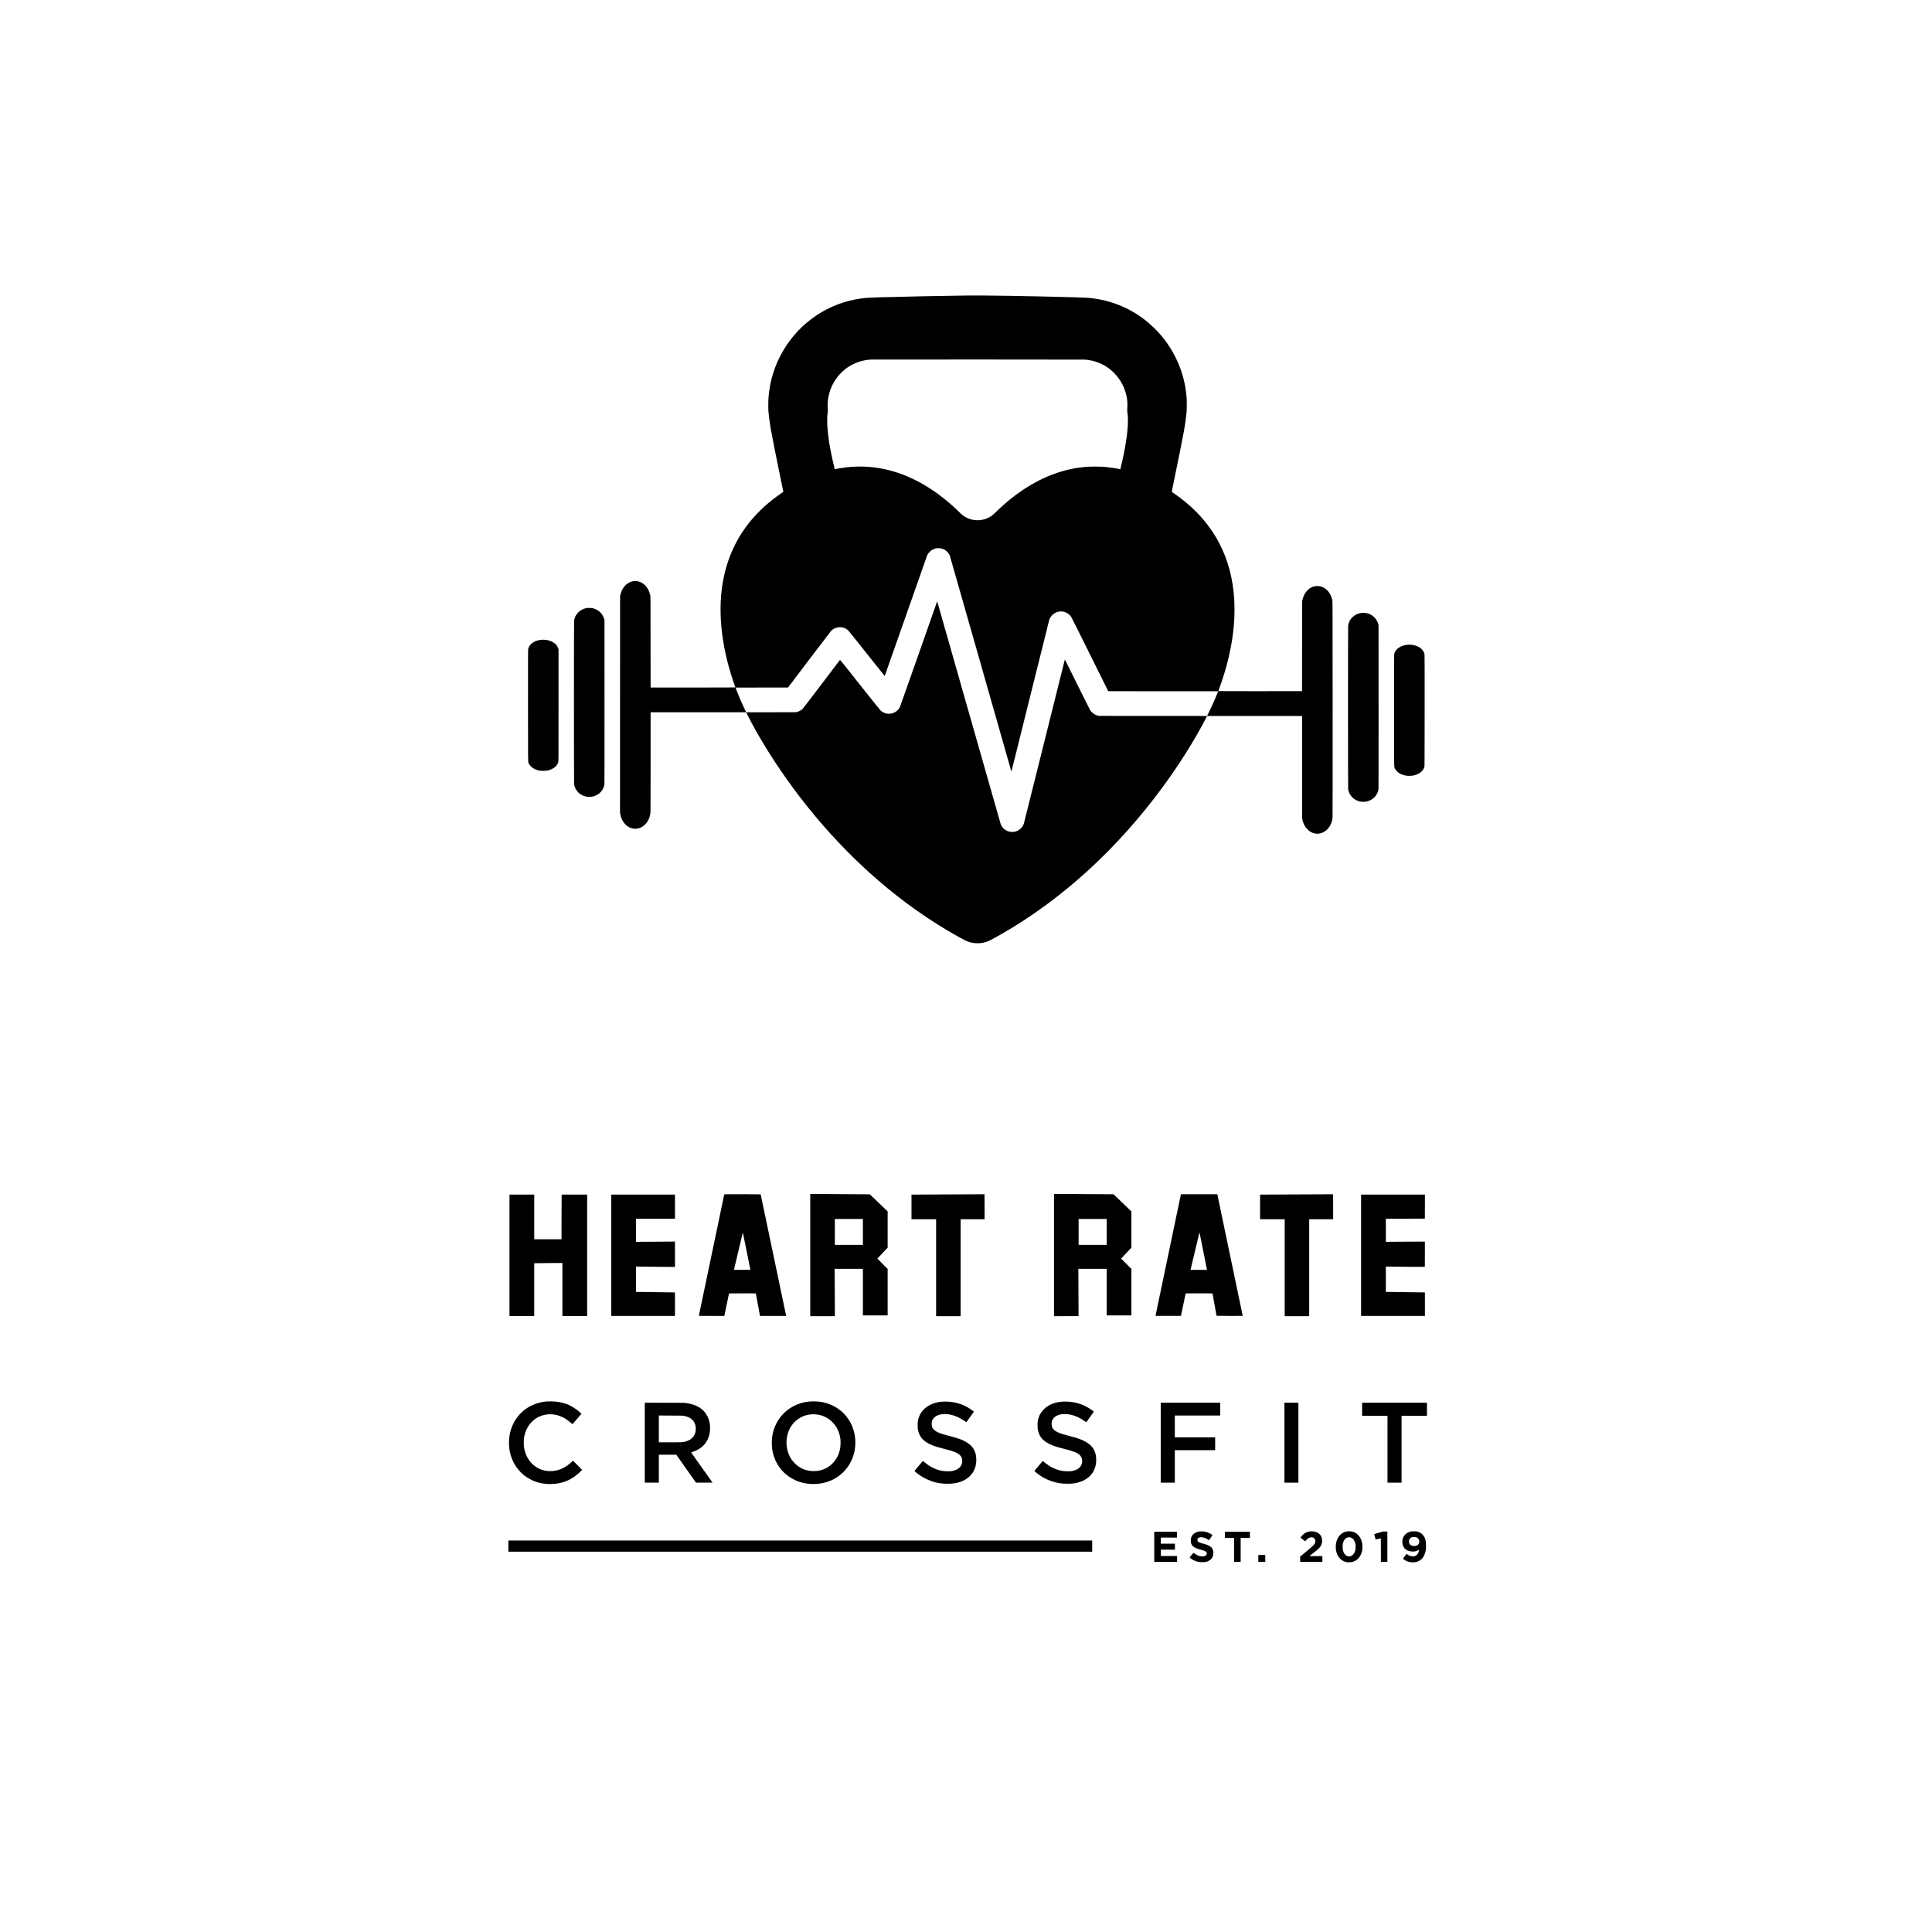 <?xml version="1.0" standalone="no"?>
<!DOCTYPE svg PUBLIC "-//W3C//DTD SVG 20010904//EN"
 "http://www.w3.org/TR/2001/REC-SVG-20010904/DTD/svg10.dtd">
<svg version="1.0" xmlns="http://www.w3.org/2000/svg"
 width="15225pt" height="15225pt" viewBox="0 0 15225 15225"
 preserveAspectRatio="xMidYMid meet">

<g transform="translate(0,15225) scale(0.1,-0.1)"
fill="#000000" stroke="none">
<path d="M76105 128960 c-2141 -28 -4671 -80 -6804 -140 -871 -25 -1064 -38
-1506 -101 -2496 -358 -4701 -1826 -6022 -4009 -693 -1146 -1094 -2386 -1209
-3740 -22 -256 -26 -971 -6 -1180 35 -372 112 -949 173 -1300 114 -655 427
-2227 853 -4288 81 -387 146 -705 146 -707 0 -2 -75 -55 -167 -119 -1632
-1121 -2829 -2453 -3633 -4041 -1095 -2163 -1410 -4765 -929 -7675 182 -1102
479 -2245 870 -3347 44 -122 79 -227 79 -233 0 -7 -1056 -10 -3340 -10 l-3340
0 -3 3578 c-3 3344 -4 3583 -20 3662 -120 586 -457 991 -935 1122 -113 31
-371 32 -492 1 -327 -83 -610 -319 -785 -655 -61 -118 -113 -260 -146 -404
l-24 -99 -2 -8530 -3 -8530 21 -123 c51 -308 181 -577 379 -786 288 -304 671
-427 1045 -337 509 123 896 629 955 1247 7 73 10 1390 10 4007 l0 3897 3765 0
3765 0 116 -232 c308 -617 727 -1376 1147 -2078 2463 -4120 5649 -7929 9167
-10959 1980 -1706 4049 -3163 6215 -4378 560 -314 694 -381 900 -448 231 -76
428 -106 690 -106 266 0 470 32 712 112 195 65 470 208 1158 602 4754 2721
9098 6676 12697 11562 1313 1783 2550 3750 3429 5452 l94 183 3743 0 3742 0 0
-4004 0 -4003 21 -124 c37 -219 122 -436 241 -614 64 -96 206 -247 297 -315
141 -107 337 -188 507 -211 668 -89 1267 486 1334 1281 8 88 10 2650 8 8560
-4 7966 -5 8440 -21 8520 -77 374 -236 669 -472 873 -202 175 -416 263 -665
274 -314 13 -591 -99 -825 -335 -198 -200 -325 -443 -398 -762 l-22 -95 -5
-3545 -5 -3545 -3297 -3 c-2456 -1 -3298 1 -3298 9 0 7 32 98 71 203 622 1670
1021 3399 1153 4996 73 881 68 1749 -14 2560 -333 3269 -1918 5907 -4695 7813
-93 64 -174 118 -180 120 -5 2 12 103 38 233 440 2116 791 3868 927 4622 82
450 167 1070 202 1472 16 188 16 853 0 1070 -19 247 -58 582 -91 785 -262
1583 -953 3044 -2021 4270 -254 291 -736 753 -1055 1011 -1163 940 -2586 1560
-4070 1773 -442 63 -636 76 -1506 101 -3613 101 -7186 159 -8664 140z m9395
-5050 c742 -53 1423 -318 1995 -777 142 -114 356 -322 475 -463 472 -555 759
-1205 857 -1940 14 -107 18 -199 17 -440 0 -168 -5 -334 -11 -369 -6 -41 -7
-79 -1 -105 22 -96 38 -256 49 -464 39 -763 -117 -1993 -427 -3372 -48 -216
-164 -702 -168 -707 -1 -1 -19 2 -41 7 -374 84 -944 161 -1410 191 -241 15
-844 15 -1080 0 -972 -64 -1850 -254 -2785 -603 -1532 -572 -3071 -1583 -4420
-2903 -307 -300 -412 -384 -633 -499 -252 -133 -522 -203 -818 -213 -315 -11
-604 49 -884 181 -240 114 -367 210 -670 506 -2042 1992 -4316 3183 -6635
3474 -989 125 -2017 84 -3005 -118 -66 -13 -121 -23 -123 -22 -11 11 -205 866
-276 1212 -216 1059 -320 1914 -320 2629 0 327 7 445 40 644 14 82 14 115 4
241 -18 204 -8 601 19 780 101 681 358 1278 777 1805 173 217 482 509 724 682
520 373 1191 607 1850 646 156 9 16769 6 16900 -3z m-11305 -14885 c299 -76
550 -297 660 -579 19 -50 1115 -3889 2435 -8531 1321 -4642 2404 -8447 2407
-8455 3 -8 7 -10 9 -5 2 6 670 2685 1484 5955 814 3270 1488 5968 1496 5995
28 87 101 217 169 302 126 158 310 276 512 330 134 36 335 38 463 6 244 -62
460 -212 588 -409 26 -39 693 -1372 1481 -2963 l1435 -2891 4332 -2 4331 -3
-102 -255 c-201 -500 -357 -847 -602 -1343 l-172 -347 -4263 2 -4263 3 -96 27
c-115 31 -226 81 -318 142 -78 52 -209 185 -264 268 -32 49 -1045 2080 -1774
3557 -123 250 -226 452 -228 449 -3 -2 -727 -2905 -1609 -6450 -883 -3545
-1616 -6475 -1629 -6510 -89 -234 -255 -417 -484 -532 -371 -186 -832 -105
-1127 198 -79 81 -166 217 -204 318 -18 46 -1148 4007 -2512 8803 -1364 4796
-2484 8729 -2488 8739 -7 15 -14 3 -34 -55 -15 -41 -668 -1899 -1451 -4129
-783 -2231 -1439 -4085 -1457 -4120 -127 -253 -351 -433 -627 -507 -138 -37
-336 -38 -467 -4 -188 49 -314 120 -447 251 -71 70 -505 612 -1634 2038 -1253
1584 -1540 1941 -1550 1930 -7 -7 -650 -854 -1429 -1883 -848 -1120 -1447
-1902 -1493 -1951 -124 -128 -264 -209 -458 -266 l-80 -23 -1966 -3 -1965 -2
-121 247 c-229 469 -398 861 -619 1433 l-102 265 2068 3 2069 2 1672 2206
c920 1213 1697 2230 1727 2261 367 372 966 388 1344 34 56 -52 473 -572 1475
-1837 768 -970 1400 -1761 1403 -1757 4 5 748 2121 1655 4703 906 2582 1659
4724 1673 4760 48 125 111 219 222 330 166 166 332 248 575 284 73 11 253 -4
350 -29z"/>
<path d="M46283 104340 c-543 -69 -978 -487 -1043 -1002 -14 -118 -14 -12778
1 -12884 33 -240 137 -449 312 -631 518 -537 1420 -483 1865 110 105 141 188
338 212 502 8 59 10 1773 8 6515 l-3 6435 -28 95 c-35 119 -101 258 -168 355
-170 247 -458 432 -761 490 -103 19 -299 27 -395 15z"/>
<path d="M107292 103950 c-554 -70 -987 -482 -1052 -1002 -14 -118 -14 -12778
1 -12884 52 -378 307 -718 661 -884 158 -73 293 -107 469 -117 554 -30 1061
311 1222 822 14 44 30 116 37 160 8 59 10 1773 8 6510 l-3 6430 -27 98 c-120
435 -482 767 -930 852 -104 19 -290 27 -386 15z"/>
<path d="M42649 101830 c-508 -46 -917 -323 -1019 -691 -20 -73 -20 -84 -20
-4469 0 -4744 -3 -4443 51 -4565 127 -290 444 -505 854 -581 153 -29 482 -26
625 5 449 96 763 343 857 672 17 61 18 238 18 4469 l0 4405 -24 75 c-12 41
-32 93 -43 115 -198 388 -723 616 -1299 565z"/>
<path d="M110895 101439 c-514 -48 -923 -331 -1020 -704 -13 -53 -15 -531 -15
-4455 0 -4863 -6 -4450 65 -4595 145 -299 503 -515 938 -565 146 -17 400 -8
532 20 443 93 747 333 853 672 15 49 17 393 20 4413 2 3179 0 4381 -8 4439
-59 413 -483 725 -1052 776 -128 11 -184 11 -313 -1z"/>
<path d="M63850 53345 l0 -4815 971 0 971 0 -6 1498 c-3 823 -9 1662 -12 1865
l-6 367 1116 0 1116 0 0 -1835 0 -1835 975 0 975 0 0 1832 0 1833 -405 405
-405 405 405 432 405 432 0 1428 0 1428 -696 670 c-383 369 -702 673 -708 676
-10 6 -3667 30 -4408 29 l-288 0 0 -4815z m4150 1825 l0 -1020 -1105 0 -1105
0 0 1020 0 1020 1105 0 1105 0 0 -1020z"/>
<path d="M83060 53347 l0 -4817 968 2 967 3 -2 690 c-1 380 -5 1218 -8 1863
l-7 1172 1116 0 1116 0 0 -1835 0 -1835 975 0 975 0 0 1832 0 1833 -406 406
-406 406 406 433 406 432 0 1424 0 1423 -137 134 c-76 74 -393 379 -705 679
l-567 545 -1148 6 c-631 4 -1687 10 -2345 14 l-1198 6 0 -4816z m4150 1823 l0
-1020 -1105 0 -1105 0 0 1020 0 1020 1105 0 1105 0 0 -1020z"/>
<path d="M57075 58128 c-2 -7 -452 -2157 -1000 -4778 -548 -2621 -998 -4773
-1001 -4782 -5 -17 47 -18 1000 -18 l1006 0 5 23 c14 59 365 1740 365 1748 0
5 417 8 1057 7 l1057 -3 156 -850 c86 -467 160 -867 164 -887 l7 -38 1031 0
1031 0 -6 28 c-62 307 -1998 9546 -2002 9553 -4 5 -555 9 -1436 9 -1135 0
-1430 -3 -1434 -12z m2055 -5930 c0 -17 -37 -18 -646 -18 l-646 0 5 28 c13 61
689 2898 694 2912 5 13 591 -2878 593 -2922z"/>
<path d="M74865 58125 c-1287 -7 -2496 -13 -2687 -14 l-348 -1 0 -970 0 -970
970 0 970 0 0 -3820 0 -3820 965 0 965 0 0 3820 0 3820 945 0 945 0 -2 983 -3
982 -190 1 c-104 1 -1243 -5 -2530 -11z"/>
<path d="M93057 58118 c-16 -62 -1997 -9542 -1997 -9554 0 -12 145 -14 1002
-12 l1002 3 186 885 186 885 1057 3 c736 1 1057 -1 1057 -8 0 -6 72 -403 160
-882 88 -479 160 -875 160 -879 0 -5 459 -9 1030 -9 876 0 1030 2 1030 14 0
13 -1965 9415 -1991 9529 l-11 47 -1433 0 -1433 0 -5 -22z m1767 -4470 l293
-1468 -650 0 -649 0 7 28 c4 15 157 659 341 1431 382 1604 357 1499 361 1486
2 -6 135 -670 297 -1477z"/>
<path d="M102335 58125 c-1287 -7 -2496 -13 -2687 -14 l-348 -1 0 -970 0 -970
970 0 970 0 0 -3820 0 -3820 965 0 965 0 0 3820 0 3820 945 0 945 0 -2 983 -3
982 -190 1 c-104 1 -1243 -5 -2530 -11z"/>
<path d="M40150 53325 l0 -4785 975 0 975 0 0 2079 0 2079 88 6 c48 3 547 9
1110 12 l1022 7 0 -2092 0 -2091 975 0 975 0 0 4785 0 4785 -1003 0 -1004 0
-6 -577 c-4 -318 -7 -1110 -7 -1760 l0 -1183 -1075 0 -1075 0 0 1760 0 1760
-975 0 -975 0 0 -4785z"/>
<path d="M48170 53330 l0 -4780 2510 0 2510 0 0 925 c0 509 -1 925 -2 926 -7
2 -2680 38 -2860 38 l-208 1 0 1001 0 1001 238 -6 c130 -3 595 -8 1032 -11
437 -3 1021 -8 1298 -11 l502 -7 0 1003 0 1002 -297 -6 c-164 -3 -855 -9
-1535 -12 l-1238 -6 0 911 0 911 1535 0 1535 0 0 950 0 950 -2510 0 -2510 0 0
-4780z"/>
<path d="M107260 53330 l0 -4780 2515 0 2515 0 0 925 c0 509 -1 925 -2 926 -7
2 -2701 38 -2875 39 l-203 0 0 1000 0 1000 333 -5 c852 -13 2731 -25 2739 -17
4 4 7 453 6 998 l-3 989 -160 0 c-88 0 -780 -4 -1537 -8 l-1378 -9 0 911 0
911 1538 2 1537 3 3 948 2 947 -2515 0 -2515 0 0 -4780z"/>
<path d="M43101 41810 c-472 -37 -871 -147 -1271 -351 -872 -442 -1483 -1277
-1665 -2273 -74 -408 -72 -896 6 -1304 163 -855 652 -1592 1369 -2065 146 -96
458 -255 610 -311 535 -196 1126 -252 1740 -166 724 101 1324 414 1889 983
l94 95 -358 361 -358 361 -61 -58 c-566 -528 -1099 -762 -1738 -762 -564 0
-1064 210 -1454 611 -333 343 -536 776 -615 1314 -18 119 -18 519 -1 645 89
636 385 1163 847 1509 180 136 348 223 567 295 595 198 1240 119 1816 -222
136 -81 355 -243 494 -366 54 -47 99 -86 102 -86 7 0 706 809 706 818 0 10
-180 171 -304 270 -121 98 -354 252 -496 329 -357 193 -748 309 -1205 358
-174 19 -562 27 -714 15z"/>
<path d="M63860 41810 c-155 -12 -380 -45 -520 -76 -1391 -310 -2390 -1461
-2511 -2892 -15 -179 -6 -582 16 -742 93 -670 355 -1247 790 -1741 355 -402
890 -743 1420 -904 764 -232 1611 -201 2334 86 1064 424 1814 1379 1981 2525
106 734 -23 1483 -365 2104 -167 303 -392 589 -640 813 -501 452 -1129 731
-1825 812 -166 19 -525 27 -680 15z m499 -1026 c981 -114 1730 -884 1866
-1917 30 -232 17 -591 -30 -820 -181 -875 -811 -1521 -1645 -1686 -538 -106
-1094 -8 -1549 274 -256 159 -509 415 -681 690 -73 117 -166 318 -215 467 -85
256 -125 504 -125 778 0 895 464 1673 1207 2027 353 168 768 234 1172 187z"/>
<path d="M74195 41789 c-327 -29 -665 -124 -925 -261 -525 -276 -848 -718
-942 -1283 -19 -120 -16 -503 5 -630 103 -598 422 -958 1103 -1244 251 -105
536 -191 1055 -320 655 -162 953 -283 1146 -465 101 -95 155 -193 178 -321 77
-431 -153 -764 -619 -899 -172 -50 -254 -60 -501 -60 -322 0 -545 35 -830 129
-374 124 -660 294 -1121 667 -22 18 -25 14 -350 -373 -181 -215 -330 -395
-332 -399 -2 -4 39 -43 90 -86 465 -390 1009 -670 1573 -809 293 -72 534 -104
855 -112 779 -20 1398 177 1830 584 377 354 565 877 521 1451 -19 257 -65 434
-164 626 -138 271 -371 491 -710 675 -297 160 -590 262 -1207 421 -538 138
-785 217 -985 318 -250 125 -388 278 -430 477 -19 91 -19 262 1 345 49 209
228 402 460 497 444 181 1052 117 1649 -173 155 -75 360 -197 499 -297 55 -39
104 -72 108 -72 3 0 139 187 302 415 l295 415 -32 28 c-18 15 -87 67 -154 115
-474 337 -990 542 -1553 616 -258 35 -586 44 -815 25z"/>
<path d="M83650 41789 c-756 -66 -1365 -418 -1674 -967 -95 -169 -152 -329
-193 -547 -24 -127 -24 -518 0 -660 99 -574 393 -922 1014 -1205 265 -120 539
-207 1097 -346 713 -179 996 -292 1193 -478 104 -98 155 -193 180 -331 42
-245 -23 -478 -181 -640 -146 -149 -335 -239 -619 -292 -129 -24 -504 -24
-672 1 -261 37 -504 107 -732 209 -276 123 -498 268 -869 569 -22 18 -25 15
-350 -373 -181 -215 -330 -394 -332 -399 -8 -22 344 -291 553 -423 495 -311
1052 -502 1660 -569 159 -17 655 -17 795 0 531 67 935 226 1259 497 322 269
518 625 588 1068 25 162 22 478 -6 642 -91 524 -384 883 -946 1160 -301 148
-580 241 -1131 379 -465 116 -724 199 -930 296 -279 131 -425 285 -469 495
-19 91 -19 262 0 344 52 218 226 404 470 501 259 105 583 125 940 60 400 -72
822 -262 1220 -548 84 -60 90 -63 102 -46 7 11 141 199 297 419 l285 400 -32
28 c-18 15 -87 67 -154 115 -474 337 -990 542 -1553 616 -257 34 -587 44 -810
25z"/>
<path d="M50810 38560 l0 -3150 555 0 555 0 0 1100 0 1100 689 0 689 0 773
-1099 774 -1100 653 0 c358 -1 652 1 652 4 0 3 -381 539 -846 1191 -465 652
-844 1186 -842 1187 1 1 62 22 133 45 376 126 723 351 938 610 323 387 468
903 416 1472 -24 264 -87 490 -199 715 -291 583 -839 927 -1670 1048 -142 20
-181 21 -1707 24 l-1563 4 0 -3151z m3096 2112 c529 -101 833 -372 909 -811
17 -97 19 -297 4 -391 -75 -469 -442 -784 -1009 -865 -87 -12 -262 -15 -997
-15 l-893 0 0 1055 0 1056 938 -4 c906 -3 941 -4 1048 -25z"/>
<path d="M91470 38560 l0 -3150 555 0 555 0 0 1280 0 1280 1590 0 1590 0 0
505 0 505 -1590 0 -1590 0 0 860 0 860 1790 0 1790 0 0 505 0 505 -2345 0
-2345 0 0 -3150z"/>
<path d="M101220 38560 l0 -3150 550 0 550 0 0 3150 0 3150 -550 0 -550 0 0
-3150z"/>
<path d="M107340 41195 l0 -515 1000 0 1000 0 0 -2635 0 -2635 555 0 555 0 0
2635 0 2635 1000 0 1000 0 0 515 0 515 -2555 0 -2555 0 0 -515z"/>
<path d="M94555 31569 c-311 -28 -555 -185 -661 -425 -37 -85 -54 -174 -54
-294 0 -204 46 -328 164 -445 116 -115 271 -184 625 -279 378 -102 471 -161
471 -301 0 -59 -14 -93 -58 -138 -52 -54 -125 -79 -250 -85 -229 -11 -448 64
-664 226 -47 36 -76 51 -84 46 -7 -5 -72 -81 -145 -169 -73 -88 -138 -167
-146 -176 -12 -14 -4 -23 64 -75 139 -106 269 -177 424 -232 177 -63 272 -77
504 -77 249 0 328 15 490 94 267 130 402 374 382 690 -22 344 -222 520 -747
661 -319 85 -432 132 -484 203 -17 23 -21 43 -21 106 0 69 3 81 27 114 16 20
53 48 85 64 49 24 73 28 160 31 193 8 385 -58 614 -211 l27 -18 136 198 136
197 -27 22 c-61 49 -197 128 -285 166 -203 87 -459 128 -683 107z"/>
<path d="M103250 31569 c-189 -16 -335 -71 -480 -180 -107 -81 -290 -285 -275
-309 3 -5 85 -73 181 -151 l176 -141 46 53 c165 194 281 262 443 263 78 0 93
-3 153 -33 123 -61 179 -180 155 -333 -27 -175 -128 -282 -751 -792 l-438
-358 0 -209 0 -209 875 0 875 0 0 225 0 225 -511 2 -512 3 279 217 c413 321
523 424 616 580 128 214 142 530 33 753 -139 285 -456 430 -865 394z"/>
<path d="M106165 31573 c-70 -10 -195 -47 -263 -78 -319 -148 -544 -462 -618
-865 -27 -146 -25 -430 4 -578 94 -471 379 -797 788 -899 106 -26 383 -24 486
5 356 98 606 345 733 725 54 162 69 266 69 477 0 151 -4 205 -22 296 -54 269
-155 468 -327 640 -193 194 -421 286 -700 282 -66 0 -133 -3 -150 -5z m264
-482 c134 -42 232 -133 306 -284 74 -152 90 -238 89 -462 0 -172 -3 -199 -27
-287 -84 -315 -299 -493 -543 -451 -202 35 -350 197 -422 462 -24 88 -26 112
-26 291 0 179 2 203 26 292 32 116 91 234 153 304 114 131 287 184 444 135z"/>
<path d="M111208 31565 c-337 -64 -593 -290 -672 -595 -24 -90 -32 -271 -16
-367 31 -191 119 -347 254 -450 137 -104 307 -160 516 -170 199 -9 343 23 475
106 l65 40 0 -28 c0 -45 -48 -200 -82 -263 -38 -72 -131 -161 -200 -193 -183
-84 -450 -34 -653 120 -25 19 -49 35 -54 35 -6 0 -70 -88 -145 -195 l-135
-195 57 -44 c218 -167 469 -244 767 -233 180 7 296 35 437 109 115 60 238 167
313 272 100 141 178 342 217 555 17 95 21 158 22 351 1 304 -24 462 -98 640
-102 241 -313 426 -561 491 -106 28 -392 36 -507 14z m414 -464 c81 -31 158
-104 193 -183 25 -53 29 -76 29 -148 0 -110 -33 -189 -106 -255 -152 -136
-450 -134 -602 6 -77 70 -101 128 -101 249 0 117 20 174 84 243 84 90 165 117
331 113 91 -2 127 -7 172 -25z"/>
<path d="M108630 31458 c-184 -55 -336 -101 -336 -102 -3 -2 105 -418 110
-423 2 -3 95 17 205 45 110 27 203 47 206 44 3 -3 5 -421 5 -929 l0 -923 255
0 255 0 0 1195 0 1195 -182 -1 -183 0 -335 -101z"/>
<path d="M90960 30355 l0 -1185 900 0 900 0 0 230 0 230 -640 0 -640 0 0 250
0 250 555 0 555 0 0 235 0 235 -555 0 -555 0 0 240 0 240 635 0 635 0 0 230 0
230 -895 0 -895 0 0 -1185z"/>
<path d="M96530 31300 l0 -240 360 0 360 0 0 -945 0 -945 260 0 260 0 0 945 0
945 365 0 365 0 0 240 0 240 -985 0 -985 0 0 -240z"/>
<path d="M40060 30410 l0 -440 23005 0 23005 0 0 440 0 440 -23005 0 -23005 0
0 -440z"/>
<path d="M99160 29440 l0 -270 275 0 275 0 0 270 0 270 -275 0 -275 0 0 -270z"/>
</g>
</svg>
